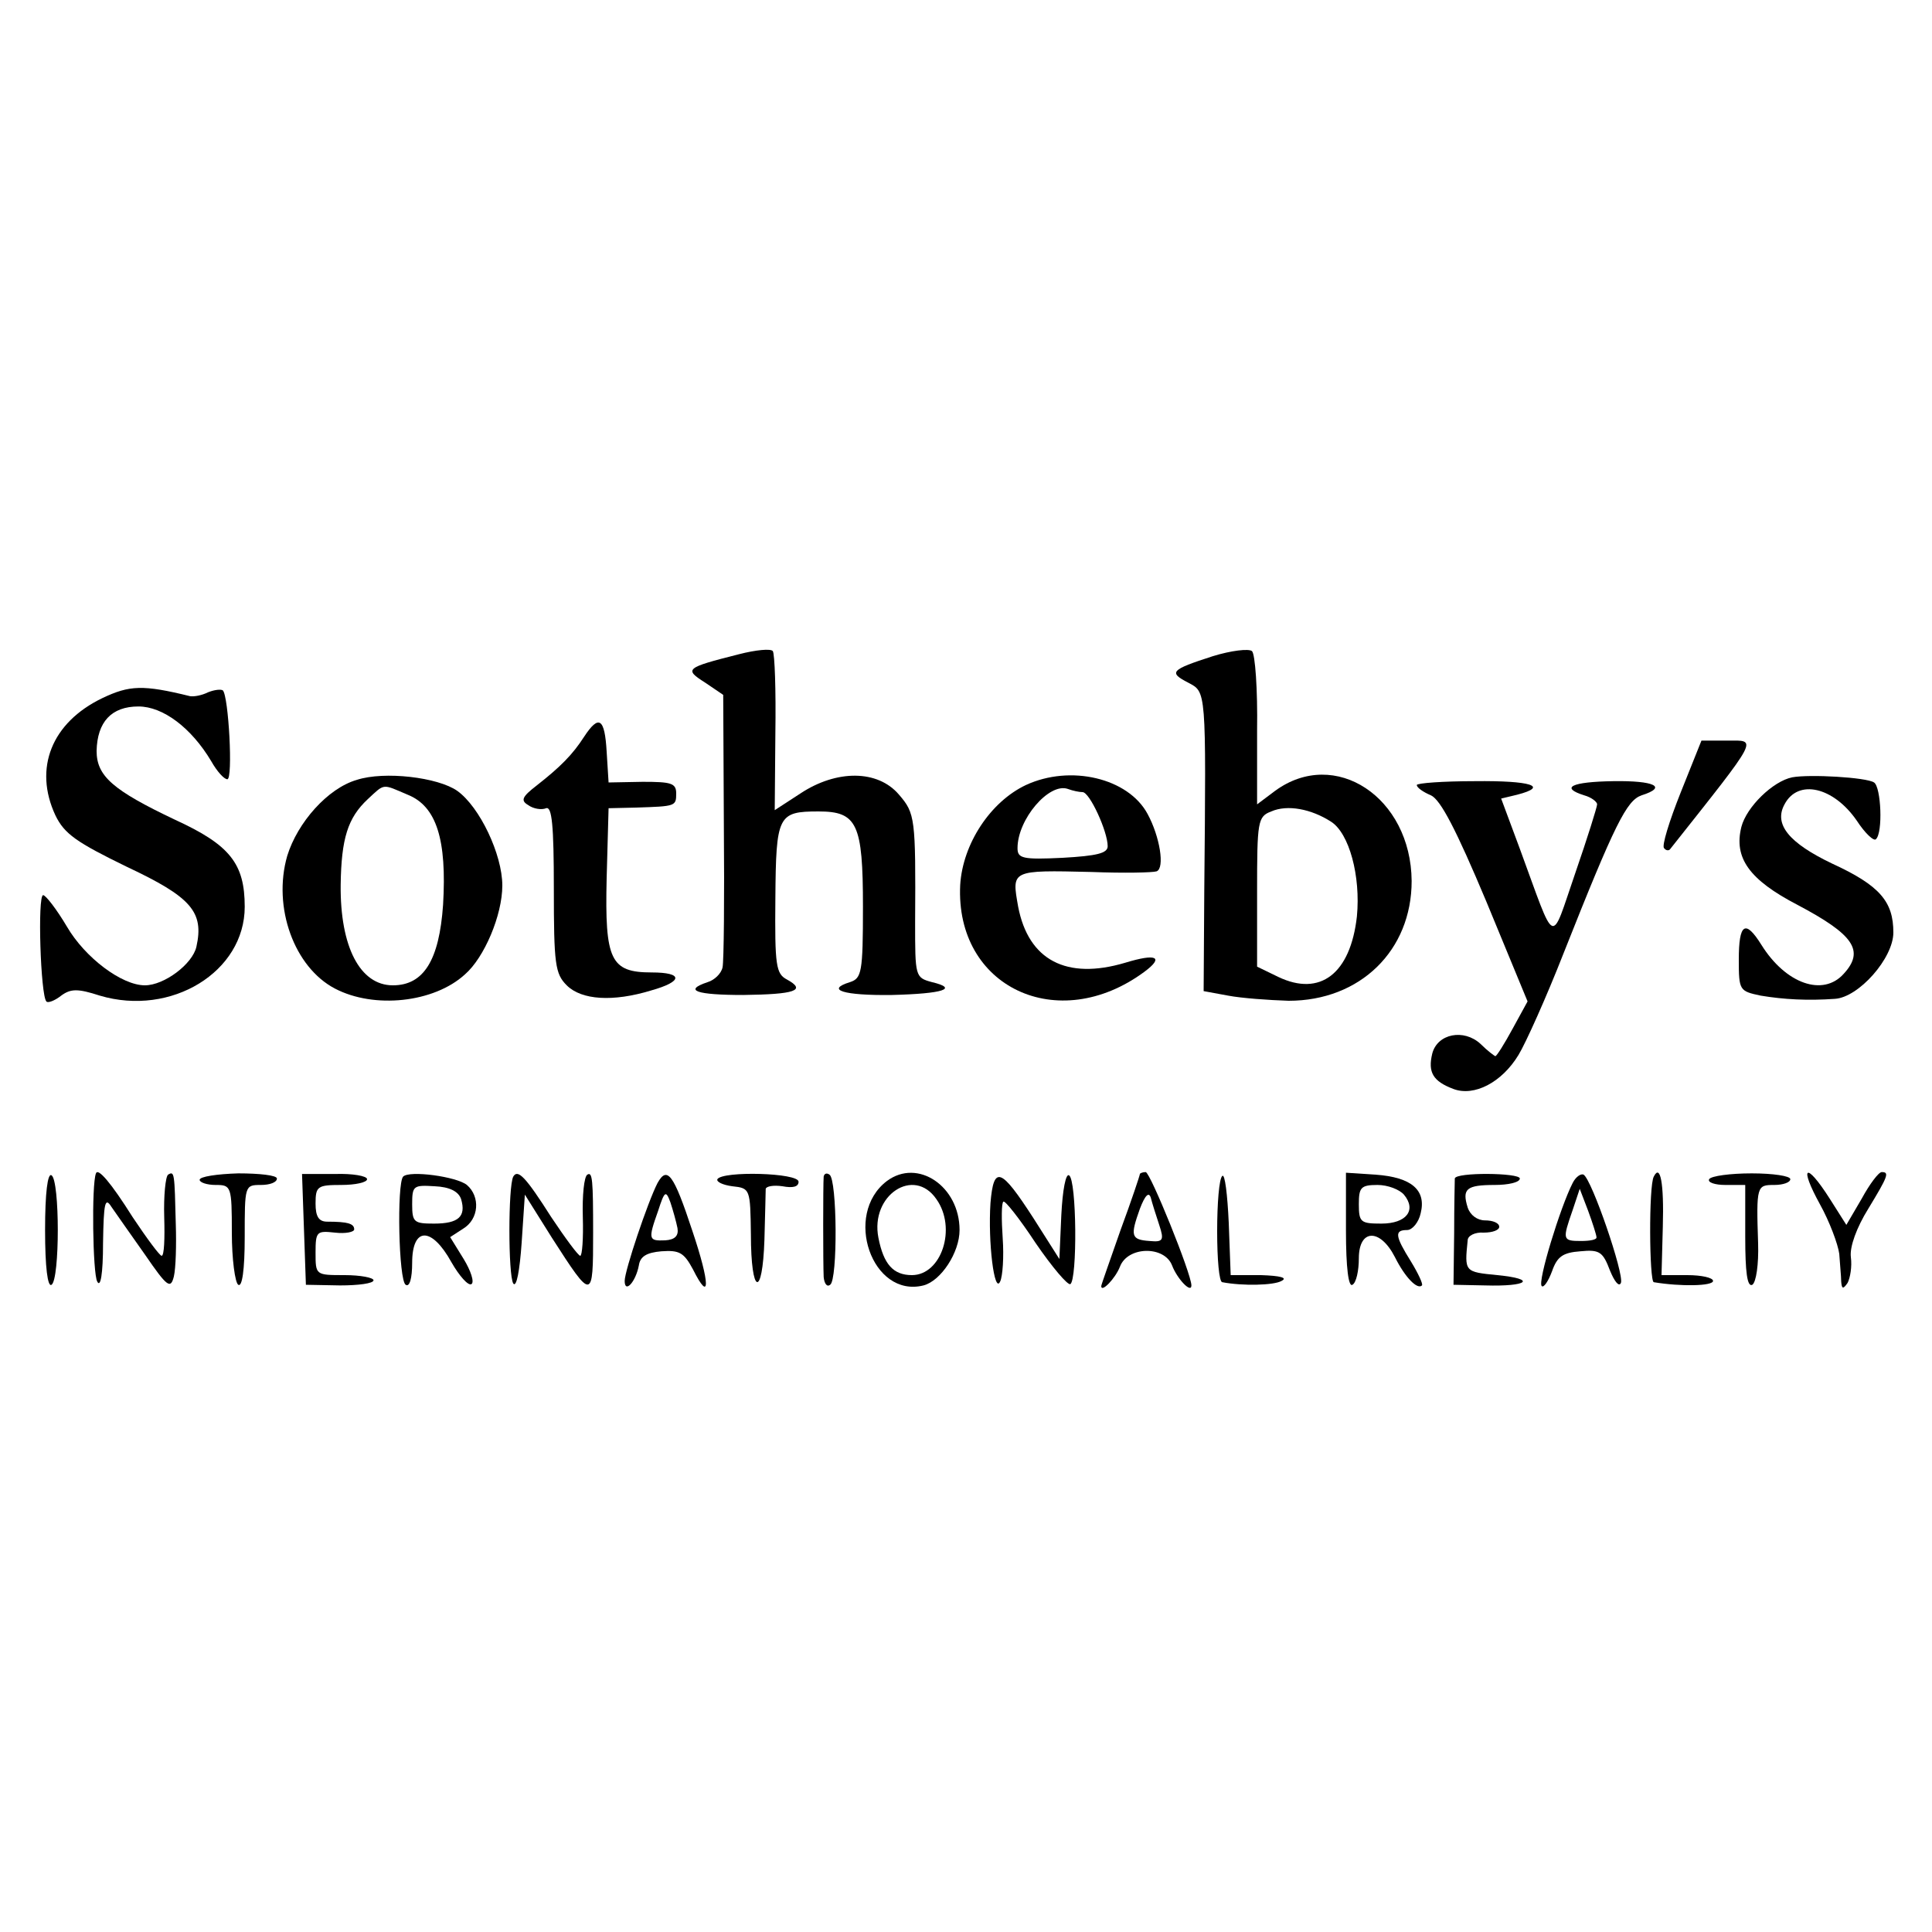 <?xml version="1.0" standalone="no"?>
<!DOCTYPE svg PUBLIC "-//W3C//DTD SVG 20010904//EN"
 "http://www.w3.org/TR/2001/REC-SVG-20010904/DTD/svg10.dtd">
<svg version="1.0" xmlns="http://www.w3.org/2000/svg"
 width="300pt" height="300pt" viewBox="0 0 300 300"
 preserveAspectRatio="xMidYMid meet">
<g transform="translate(0,300) scale(0.1,-0.1)"
fill="#000000" stroke="none">
<path d="M1147 1984 c-83 -21 -85 -23 -52 -44 l28 -19 1 -203 c1 -112 0 -211
-2 -220 -2 -10 -13 -20 -23 -23 -39 -13 -17 -20 55 -20 80 1 99 7 68 24 -17 9
-19 21 -18 126 1 129 4 135 67 135 60 0 69 -19 69 -148 0 -102 -2 -111 -20
-117 -39 -12 -10 -21 65 -20 80 2 104 10 62 20 -26 7 -26 9 -26 93 1 162 0
169 -25 198 -33 39 -97 39 -153 2 l-40 -26 1 120 c1 66 -1 123 -4 127 -3 4
-26 2 -53 -5z"/>
<path d="M1883 1981 c-65 -21 -69 -25 -38 -41 28 -15 28 -8 25 -322 l-1 -157
38 -7 c21 -4 63 -7 94 -8 111 0 191 78 191 186 -1 130 -119 208 -212 140 l-28
-21 0 115 c1 63 -3 119 -8 123 -5 4 -32 1 -61 -8z m184 -257 c28 -18 46 -84
40 -147 -10 -89 -57 -125 -122 -94 l-33 16 0 116 c0 110 1 117 22 125 25 11
62 4 93 -16z"/>
<path d="M159 1916 c-79 -38 -107 -109 -73 -182 14 -29 33 -42 111 -80 100
-47 120 -70 108 -124 -6 -27 -50 -60 -80 -60 -36 0 -93 43 -121 91 -16 27 -33
49 -37 49 -9 0 -4 -156 5 -165 2 -3 13 1 23 9 15 11 26 11 60 0 111 -33 225
37 225 138 0 67 -23 96 -108 135 -97 46 -122 68 -122 107 1 45 23 69 65 69 38
0 82 -33 113 -85 9 -16 20 -28 25 -28 9 0 2 129 -7 138 -3 2 -13 1 -23 -3 -10
-5 -22 -7 -28 -6 -73 18 -94 17 -136 -3z"/>
<path d="M907 1856 c-18 -28 -37 -47 -74 -76 -22 -17 -25 -23 -13 -30 8 -6 21
-8 28 -5 9 3 12 -26 12 -125 0 -117 2 -132 20 -150 23 -23 72 -26 131 -8 50
14 50 28 1 28 -64 0 -73 19 -70 146 l3 109 43 1 c61 2 62 2 62 22 0 16 -8 18
-52 18 l-53 -1 -3 48 c-3 52 -12 58 -35 23z"/>
<path d="M2610 1770 c-18 -45 -30 -84 -26 -87 3 -4 7 -4 9 -2 141 178 136 169
89 169 l-40 0 -32 -80z"/>
<path d="M554 1789 c-45 -13 -92 -66 -108 -118 -23 -80 11 -173 74 -206 61
-32 154 -22 202 22 30 26 58 92 58 138 0 48 -35 122 -70 147 -30 21 -113 31
-156 17z m79 -23 c45 -18 61 -70 55 -171 -6 -86 -30 -125 -78 -125 -51 0 -82
60 -81 156 1 72 11 104 42 133 27 25 22 24 62 7z"/>
<path d="M1593 1781 c-55 -26 -98 -91 -102 -155 -8 -159 152 -234 286 -135 31
23 19 29 -30 14 -91 -27 -150 4 -166 87 -10 57 -12 57 114 54 50 -2 95 -1 101
1 13 5 5 54 -14 89 -30 56 -120 77 -189 45z m88 -11 c11 0 39 -61 39 -84 0
-11 -17 -15 -70 -18 -62 -3 -70 -1 -70 15 0 45 49 102 78 92 8 -3 18 -5 23 -5z"/>
<path d="M2783 1793 c-30 -6 -71 -46 -79 -77 -12 -48 12 -82 87 -121 87 -46
105 -71 72 -107 -32 -36 -90 -16 -128 45 -25 40 -35 33 -35 -23 0 -48 1 -49
34 -56 36 -6 73 -8 115 -5 37 2 91 63 91 103 0 48 -21 73 -95 107 -67 32 -91
61 -74 92 21 40 76 27 112 -25 13 -20 27 -33 30 -29 11 10 8 81 -3 88 -12 8
-100 13 -127 8z"/>
<path d="M2200 1781 c0 -4 10 -11 22 -16 15 -7 39 -53 86 -165 l64 -155 -23
-42 c-13 -24 -25 -43 -27 -43 -1 0 -12 8 -23 19 -26 24 -67 16 -75 -15 -7 -29
1 -43 33 -55 32 -12 75 10 101 53 11 18 43 89 70 158 80 202 98 237 121 245
41 13 20 23 -44 22 -65 -1 -83 -10 -45 -22 11 -3 20 -10 20 -14 0 -4 -15 -52
-34 -107 -39 -113 -29 -117 -86 38 l-29 78 25 6 c50 13 21 22 -66 21 -49 0
-90 -3 -90 -6z"/>
<path d="M70 1090 c0 -58 4 -89 10 -85 13 8 13 162 0 170 -6 4 -10 -27 -10
-85z"/>
<path d="M149 1178 c-7 -17 -5 -156 2 -168 5 -10 9 11 9 60 1 62 3 72 13 56 7
-10 30 -43 52 -74 35 -51 40 -54 45 -34 3 13 4 49 3 80 -2 81 -2 84 -12 78 -4
-3 -7 -33 -6 -66 1 -33 0 -60 -4 -60 -3 0 -23 27 -45 60 -34 54 -54 77 -57 68z"/>
<path d="M310 1168 c0 -4 11 -8 25 -8 24 0 25 -2 25 -74 0 -41 5 -78 10 -81 6
-4 10 23 10 74 0 80 0 81 25 81 14 0 25 4 25 10 0 5 -27 8 -60 8 -33 -1 -60
-5 -60 -10z"/>
<path d="M472 1091 l3 -86 53 -1 c28 0 52 3 52 8 0 4 -20 8 -45 8 -45 0 -45 0
-45 35 0 33 2 34 30 31 17 -2 30 1 30 5 0 9 -10 12 -42 12 -13 0 -18 8 -18 28
0 27 3 29 40 29 22 0 40 4 40 9 0 5 -23 9 -50 8 l-51 0 3 -86z"/>
<path d="M626 1173 c-10 -11 -7 -162 4 -168 6 -4 10 10 10 34 0 56 30 57 61 1
12 -21 26 -37 31 -34 5 3 -1 21 -12 39 l-21 34 20 13 c25 15 27 50 6 68 -16
13 -89 23 -99 13z m90 -35 c8 -27 -4 -38 -42 -38 -31 0 -34 2 -34 30 0 29 2
30 35 28 23 -1 37 -8 41 -20z"/>
<path d="M797 1173 c-8 -15 -8 -153 0 -166 5 -7 10 20 13 63 l5 75 42 -67 c63
-98 64 -98 64 7 0 83 -1 96 -9 91 -5 -3 -8 -32 -7 -66 1 -33 -1 -60 -4 -60 -3
0 -23 27 -45 60 -40 63 -52 75 -59 63z"/>
<path d="M1021 1163 c-15 -29 -51 -136 -51 -152 0 -20 17 -2 22 24 2 14 12 20
35 22 28 2 35 -2 49 -28 27 -54 27 -23 -1 60 -29 88 -39 101 -54 74z m31 -70
c2 -12 -4 -18 -19 -19 -26 -1 -27 1 -11 46 10 31 12 32 19 13 4 -12 9 -30 11
-40z"/>
<path d="M1114 1169 c-2 -4 8 -9 23 -11 28 -3 28 -4 29 -75 0 -94 18 -100 21
-8 1 39 2 74 2 79 1 4 12 6 26 4 16 -3 25 -1 25 7 0 14 -118 17 -126 4z"/>
<path d="M1279 1173 c-1 -12 -1 -135 0 -156 1 -10 5 -16 10 -12 12 7 11 164
-1 171 -4 3 -8 2 -9 -3z"/>
<path d="M1377 1166 c-68 -52 -23 -182 57 -162 27 7 56 51 56 86 0 68 -65 112
-113 76z m77 -28 c32 -45 8 -118 -38 -118 -29 0 -44 17 -52 58 -13 66 55 111
90 60z"/>
<path d="M1538 1132 c-4 -61 6 -142 15 -122 4 8 6 39 4 67 -2 29 -2 55 1 57 2
3 25 -26 50 -64 26 -38 50 -66 54 -64 11 7 10 162 -2 169 -5 3 -10 -22 -12
-62 l-3 -68 -40 63 c-51 79 -62 83 -67 24z"/>
<path d="M1770 1177 c0 -2 -13 -41 -30 -87 -16 -46 -30 -85 -30 -87 0 -11 22
12 29 30 12 32 69 33 81 2 8 -21 30 -44 30 -31 0 18 -64 176 -71 176 -5 0 -9
-2 -9 -3z m30 -79 c8 -24 6 -27 -15 -25 -29 2 -30 8 -15 50 8 21 14 27 17 17
2 -8 8 -27 13 -42z"/>
<path d="M1898 1174 c-5 -4 -8 -43 -8 -86 0 -43 3 -79 8 -79 31 -6 80 -5 92 2
10 5 -2 8 -32 9 l-47 0 -3 81 c-2 44 -6 77 -10 73z"/>
<path d="M2090 1089 c0 -58 4 -88 10 -84 6 3 10 22 10 41 0 46 33 47 56 2 16
-32 35 -51 42 -44 2 2 -6 19 -17 37 -25 40 -26 49 -6 49 8 0 18 12 21 26 9 36
-14 56 -70 60 l-46 3 0 -90z m90 56 c20 -24 4 -45 -35 -45 -32 0 -35 2 -35 30
0 26 3 30 29 30 16 0 34 -7 41 -15z"/>
<path d="M2259 1170 c0 -3 -1 -41 -1 -85 l-1 -80 49 -1 c67 -2 81 10 19 16
-51 5 -51 5 -46 54 0 7 11 13 25 12 14 0 24 4 24 9 0 6 -10 10 -22 10 -12 0
-23 8 -27 20 -9 29 -2 35 42 35 21 0 39 4 39 10 0 9 -100 10 -101 0z"/>
<path d="M2442 1163 c-19 -37 -55 -154 -48 -160 3 -3 10 7 16 23 8 23 17 29
44 31 30 3 35 -1 46 -30 7 -17 14 -26 17 -19 5 14 -45 160 -58 168 -4 2 -12
-3 -17 -13z m37 -84 c1 -4 -10 -6 -24 -6 -29 0 -29 2 -13 48 l11 33 13 -34 c7
-19 13 -38 13 -41z"/>
<path d="M2568 1173 c-8 -14 -7 -163 0 -164 42 -7 92 -6 92 2 0 5 -18 9 -40 9
l-40 0 2 75 c2 69 -4 98 -14 78z"/>
<path d="M2654 1169 c-3 -5 9 -9 25 -9 l31 0 0 -81 c0 -54 3 -78 11 -74 6 4
10 32 9 64 -3 90 -2 91 25 91 14 0 25 4 25 9 0 5 -27 9 -60 9 -33 0 -63 -4
-66 -9z"/>
<path d="M2826 1130 c15 -27 28 -62 30 -77 1 -16 3 -35 3 -43 1 -12 3 -12 10
-2 4 8 7 25 5 40 -2 16 9 46 27 75 31 51 33 57 21 57 -5 0 -19 -19 -31 -41
l-24 -41 -26 41 c-37 58 -48 51 -15 -9z"/>
</g>
</svg>
